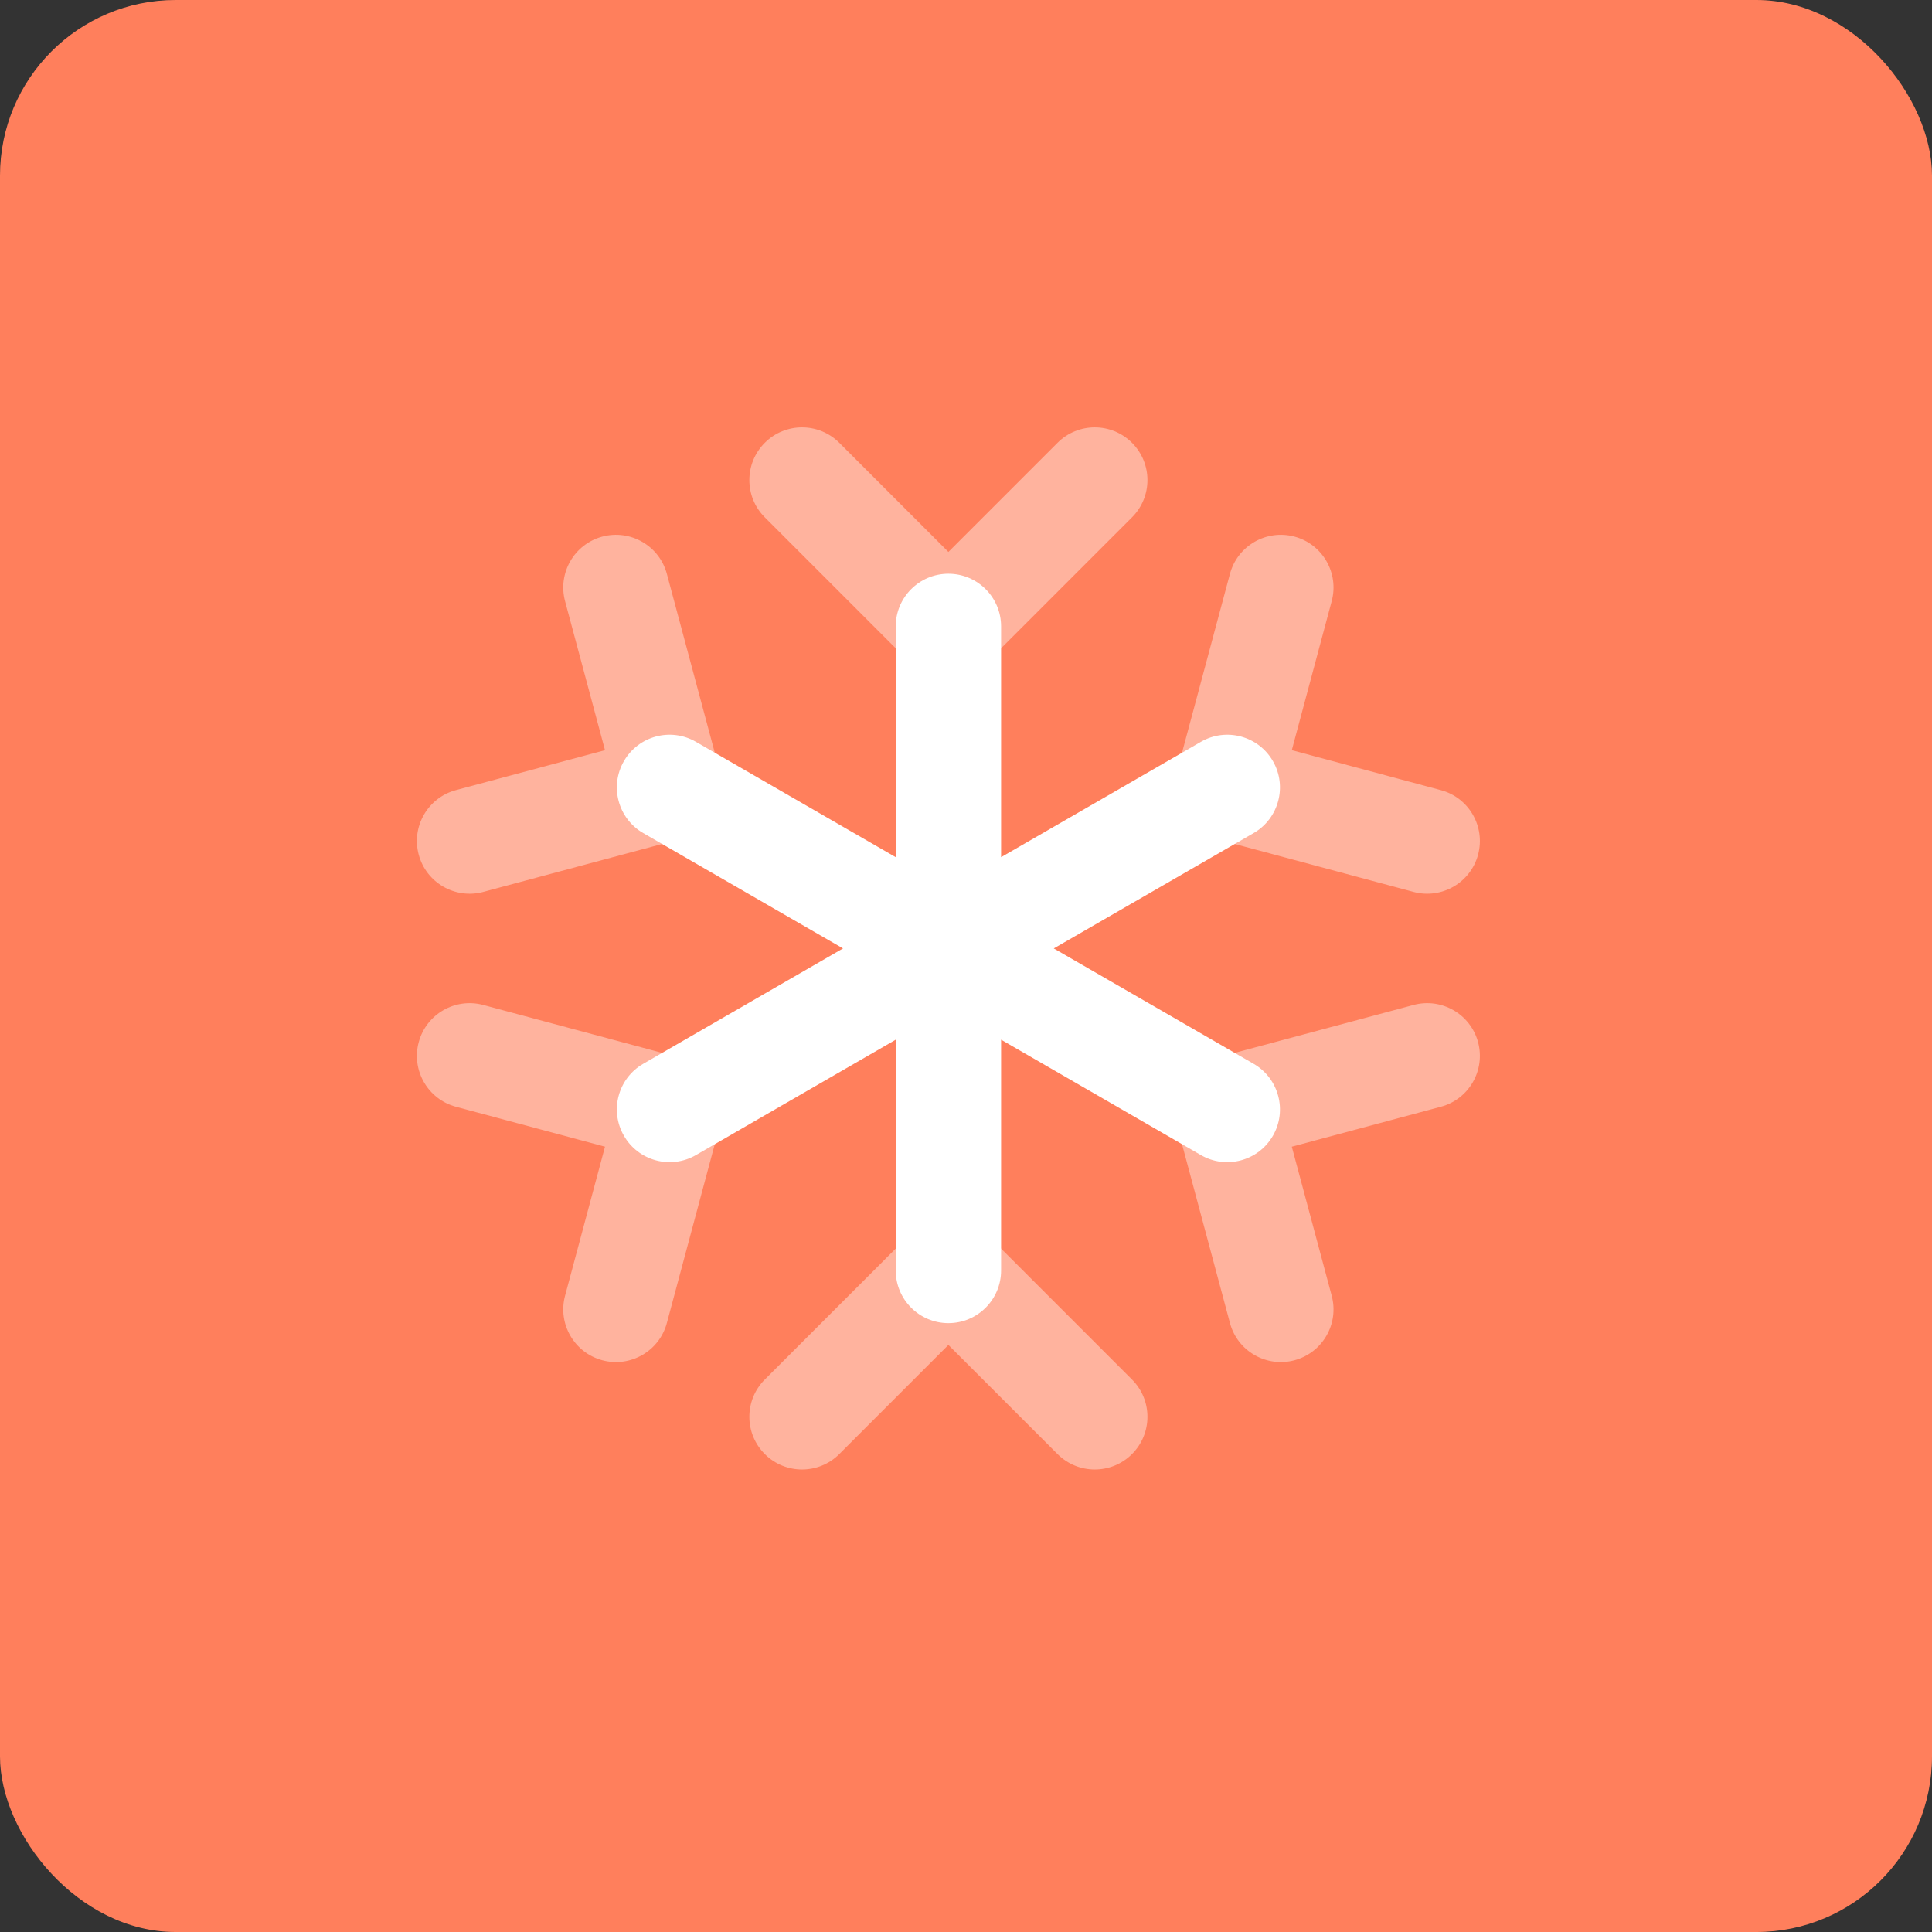 <svg width="55" height="55" viewBox="0 0 55 55" fill="none" xmlns="http://www.w3.org/2000/svg">
<rect x="0" y="0" width="55" height="55" fill="#333333" stroke="none"/>
<g id="Logo">
<rect id="background" width="55" height="55" rx="5" fill="#FF7F5C"/>
<g id="logo">
<path id="Vector (Stroke)" fill-rule="evenodd" clip-rule="evenodd" d="M21.772 12.606C22.357 12.02 23.307 12.02 23.893 12.606L26.999 15.712L30.105 12.606C30.691 12.02 31.64 12.02 32.226 12.606C32.812 13.192 32.812 14.142 32.226 14.727L28.06 18.894C27.474 19.48 26.524 19.48 25.938 18.894L21.772 14.727C21.186 14.142 21.186 13.192 21.772 12.606ZM17.147 15.276C17.947 15.062 18.77 15.537 18.984 16.337L20.509 22.028C20.612 22.413 20.558 22.822 20.359 23.167C20.16 23.511 19.833 23.763 19.449 23.866L13.757 25.391C12.957 25.605 12.134 25.13 11.92 24.33C11.705 23.53 12.18 22.707 12.98 22.493L17.223 21.356L16.086 17.113C15.872 16.313 16.347 15.49 17.147 15.276ZM36.851 15.276C37.651 15.49 38.126 16.313 37.911 17.113L36.775 21.356L41.017 22.493C41.818 22.707 42.292 23.53 42.078 24.33C41.864 25.13 41.041 25.605 40.241 25.391L34.549 23.866C33.749 23.651 33.274 22.829 33.489 22.028L35.014 16.337C35.228 15.537 36.051 15.062 36.851 15.276ZM11.92 29.67C12.134 28.87 12.957 28.395 13.757 28.609L19.448 30.134C20.249 30.349 20.724 31.171 20.509 31.972L18.984 37.663C18.77 38.464 17.947 38.938 17.147 38.724C16.347 38.51 15.872 37.687 16.086 36.887L17.223 32.644L12.98 31.507C12.18 31.293 11.705 30.47 11.92 29.67ZM42.078 29.67C42.292 30.47 41.818 31.293 41.017 31.507L36.775 32.644L37.911 36.887C38.126 37.687 37.651 38.51 36.851 38.724C36.051 38.938 35.228 38.464 35.014 37.663L33.489 31.972C33.274 31.171 33.749 30.349 34.549 30.134L40.241 28.609C41.041 28.395 41.864 28.87 42.078 29.67ZM26.999 38.288L23.893 41.394C23.307 41.98 22.357 41.98 21.772 41.394C21.186 40.808 21.186 39.858 21.772 39.273L25.938 35.106C26.524 34.52 27.474 34.52 28.06 35.106L32.226 39.273C32.812 39.858 32.812 40.808 32.226 41.394C31.64 41.98 30.691 41.98 30.105 41.394L26.999 38.288Z" fill="#FFB39E"/>
<path id="Vector (Stroke)_2" fill-rule="evenodd" clip-rule="evenodd" d="M26.999 16.333C27.828 16.333 28.499 17.005 28.499 17.833V24.402L34.188 21.118C34.905 20.703 35.823 20.949 36.237 21.667C36.651 22.384 36.405 23.302 35.688 23.716L29.999 27L35.688 30.284C36.405 30.699 36.651 31.616 36.237 32.333C35.823 33.051 34.905 33.297 34.188 32.883L28.499 29.598V36.167C28.499 36.995 27.828 37.667 26.999 37.667C26.171 37.667 25.499 36.995 25.499 36.167V29.598L19.811 32.883C19.093 33.297 18.176 33.051 17.762 32.333C17.348 31.616 17.593 30.699 18.311 30.284L23.999 27L18.311 23.716C17.593 23.302 17.348 22.384 17.762 21.667C18.176 20.949 19.093 20.703 19.811 21.118L25.499 24.402V17.833C25.499 17.005 26.171 16.333 26.999 16.333Z" fill="white"/>
</g>
</g>
</svg>
